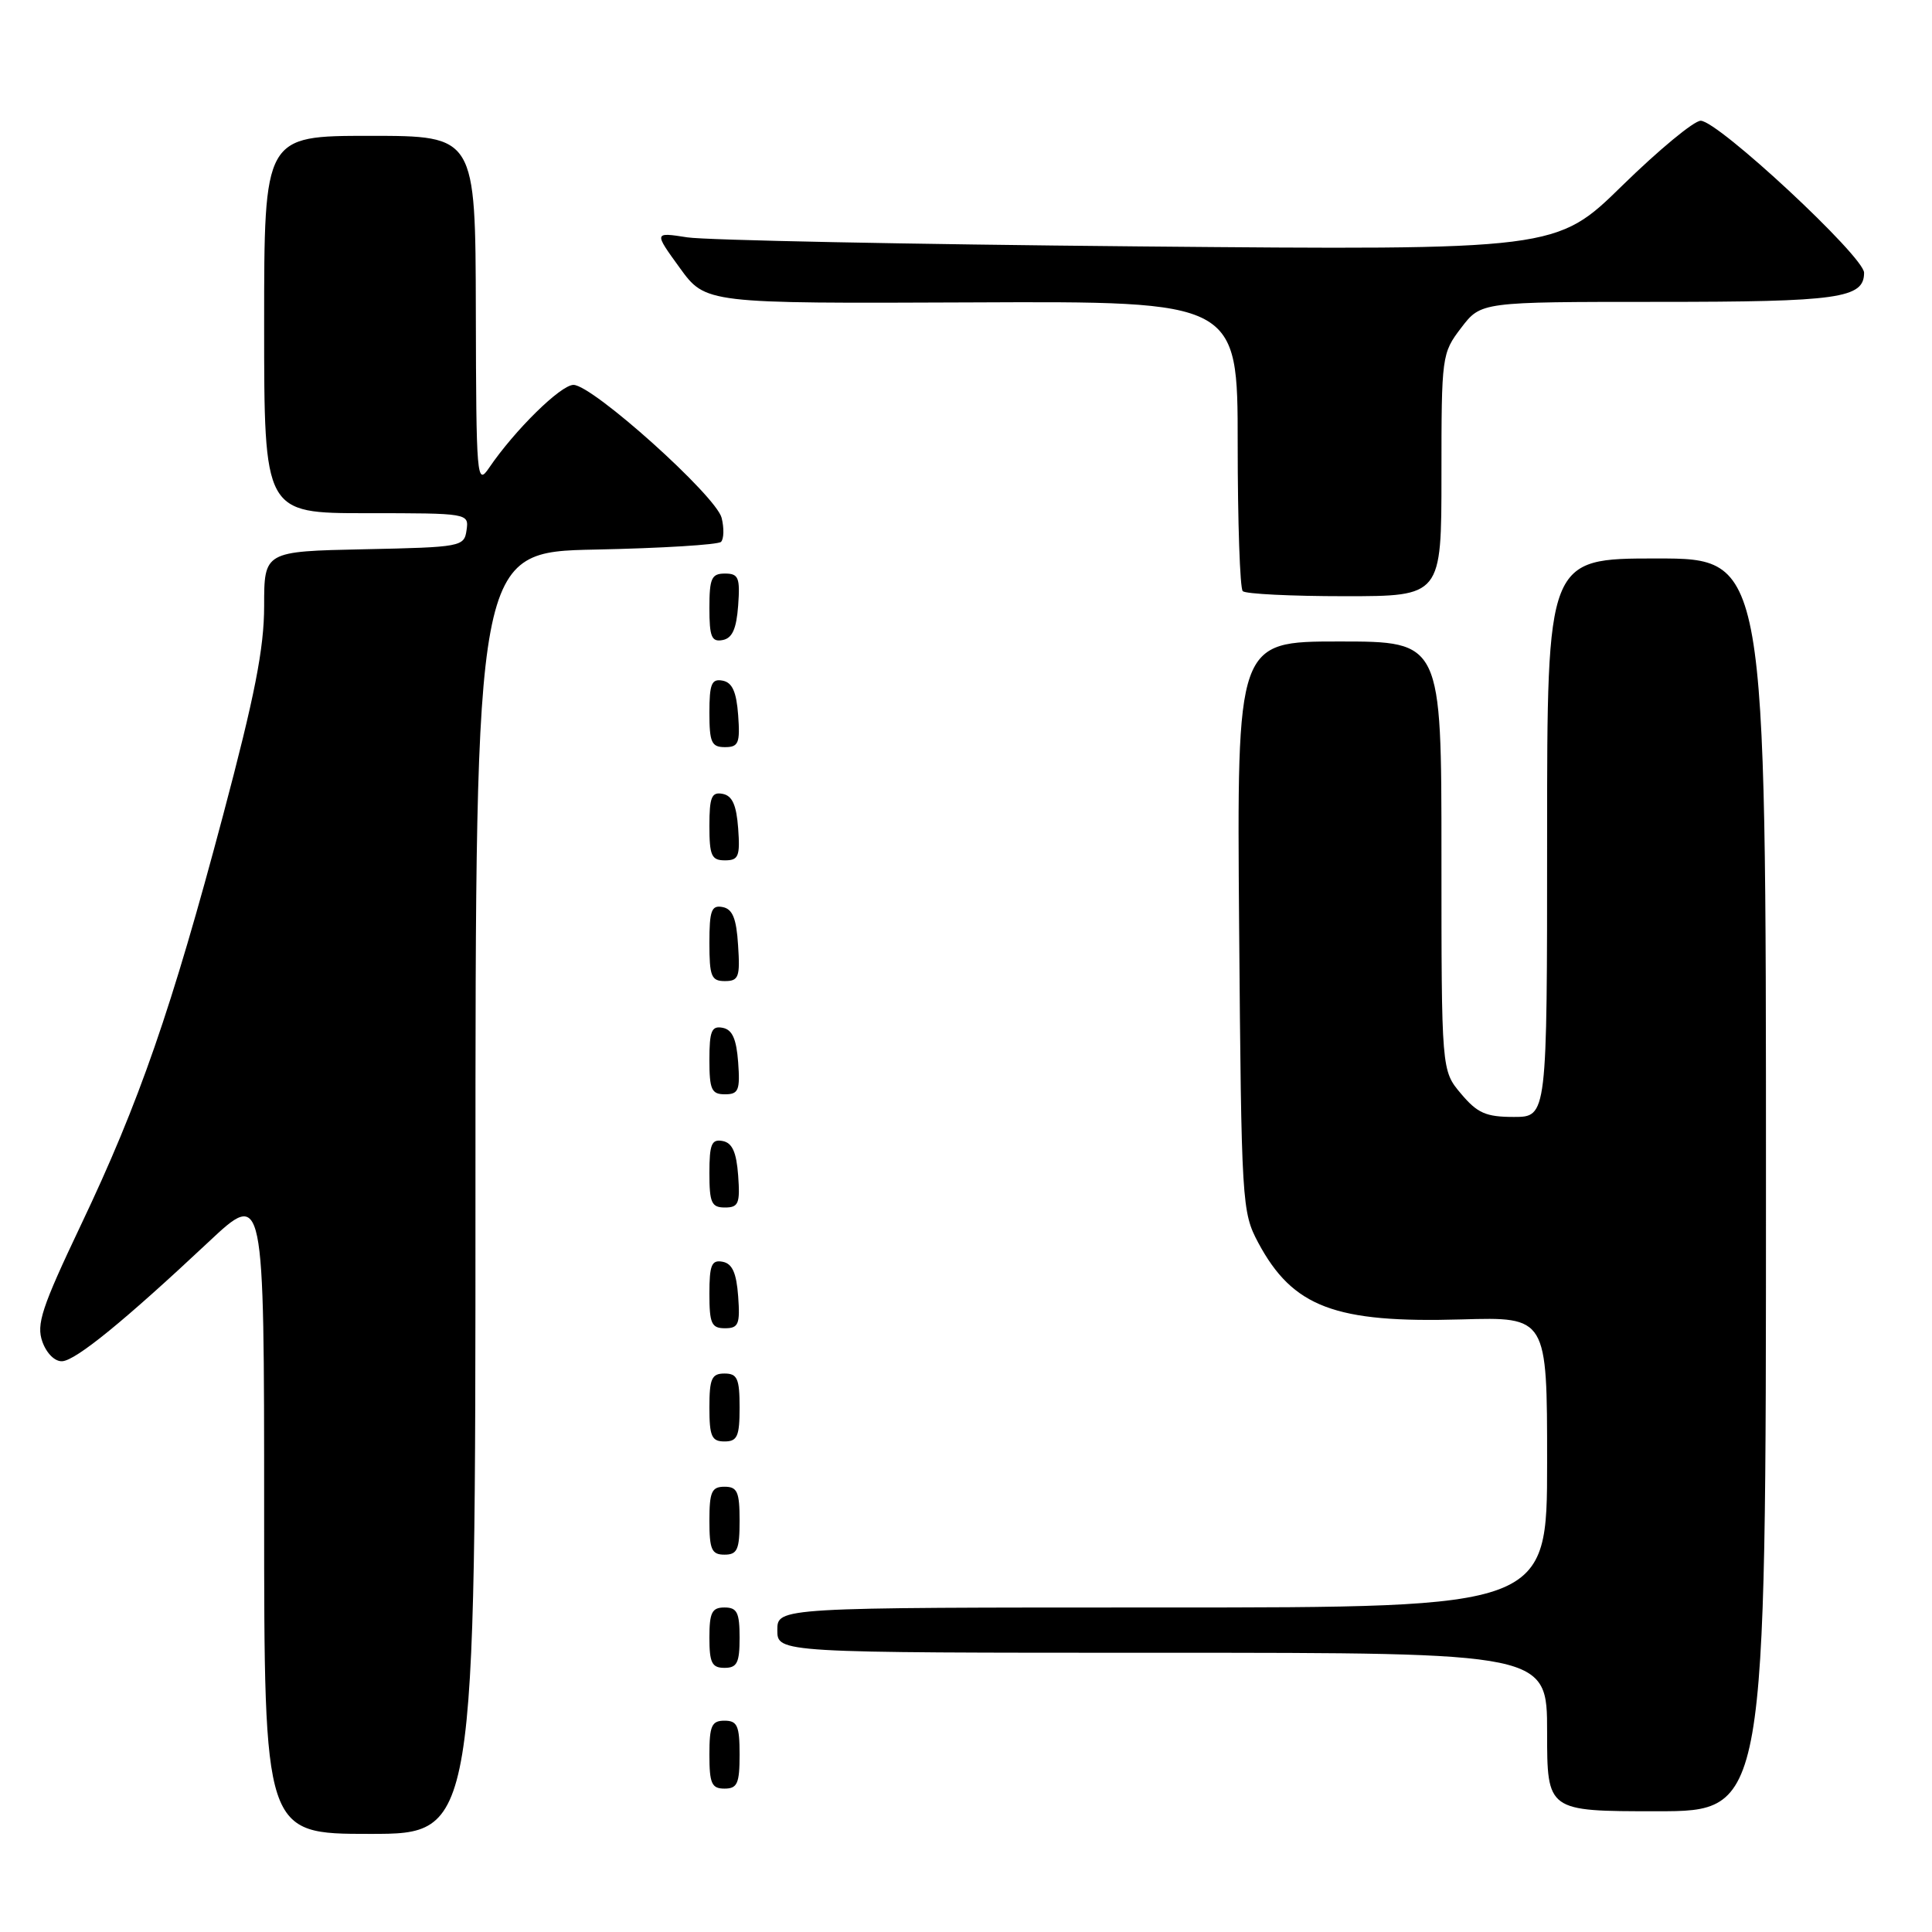 <?xml version="1.0" encoding="UTF-8" standalone="no"?>
<!DOCTYPE svg PUBLIC "-//W3C//DTD SVG 1.1//EN" "http://www.w3.org/Graphics/SVG/1.1/DTD/svg11.dtd" >
<svg xmlns="http://www.w3.org/2000/svg" xmlns:xlink="http://www.w3.org/1999/xlink" version="1.1" viewBox="0 0 256 256">
 <g >
 <path fill="currentColor"
d=" M 63.00 158.07 C 63.00 73.14 63.00 73.14 78.92 72.82 C 87.68 72.64 95.15 72.18 95.54 71.80 C 95.92 71.41 95.96 69.98 95.62 68.62 C 94.89 65.70 78.51 51.00 75.99 51.00 C 74.30 51.00 68.20 57.00 64.80 62.00 C 63.18 64.39 63.10 63.44 63.05 41.25 C 63.00 18.00 63.00 18.00 49.00 18.00 C 35.00 18.00 35.00 18.00 35.00 43.00 C 35.00 68.00 35.00 68.00 48.57 68.00 C 62.07 68.00 62.14 68.01 61.82 70.25 C 61.51 72.44 61.13 72.51 48.25 72.78 C 35.00 73.06 35.00 73.06 35.00 80.30 C 35.00 85.89 33.76 92.21 29.56 108.02 C 22.74 133.69 18.45 146.08 10.73 162.30 C 5.51 173.29 4.79 175.48 5.62 177.80 C 6.19 179.37 7.30 180.44 8.26 180.37 C 10.11 180.22 16.51 175.00 27.62 164.58 C 35.00 157.66 35.00 157.66 35.00 200.33 C 35.00 243.00 35.00 243.00 49.00 243.00 C 63.00 243.00 63.00 243.00 63.00 158.07 Z  M 234.00 157.00 C 234.00 74.00 234.00 74.00 219.50 74.00 C 205.00 74.00 205.00 74.00 205.00 111.00 C 205.00 148.00 205.00 148.00 200.59 148.00 C 196.89 148.00 195.76 147.50 193.59 144.92 C 191.00 141.85 191.00 141.85 191.00 113.42 C 191.00 85.00 191.00 85.00 177.44 85.00 C 163.89 85.00 163.89 85.00 164.19 122.75 C 164.49 159.55 164.56 160.60 166.72 164.66 C 171.30 173.21 176.89 175.32 193.66 174.83 C 205.00 174.50 205.00 174.50 205.00 193.75 C 205.00 213.00 205.00 213.00 154.00 213.00 C 103.00 213.00 103.00 213.00 103.00 216.00 C 103.00 219.00 103.00 219.00 154.00 219.00 C 205.00 219.00 205.00 219.00 205.00 229.50 C 205.00 240.00 205.00 240.00 219.50 240.00 C 234.00 240.00 234.00 240.00 234.00 157.00 Z  M 98.00 232.50 C 98.00 228.67 97.70 228.00 96.00 228.00 C 94.30 228.00 94.00 228.67 94.00 232.50 C 94.00 236.33 94.30 237.00 96.00 237.00 C 97.70 237.00 98.00 236.33 98.00 232.50 Z  M 98.00 217.00 C 98.00 213.67 97.67 213.00 96.00 213.00 C 94.33 213.00 94.00 213.67 94.00 217.00 C 94.00 220.33 94.33 221.00 96.00 221.00 C 97.67 221.00 98.00 220.33 98.00 217.00 Z  M 98.00 201.50 C 98.00 197.67 97.70 197.00 96.00 197.00 C 94.30 197.00 94.00 197.67 94.00 201.50 C 94.00 205.33 94.30 206.00 96.00 206.00 C 97.70 206.00 98.00 205.33 98.00 201.50 Z  M 98.00 186.50 C 98.00 182.67 97.70 182.00 96.00 182.00 C 94.30 182.00 94.00 182.67 94.00 186.50 C 94.00 190.33 94.30 191.00 96.00 191.00 C 97.70 191.00 98.00 190.33 98.00 186.50 Z  M 97.81 171.76 C 97.58 168.66 97.03 167.43 95.75 167.19 C 94.29 166.91 94.00 167.61 94.00 171.43 C 94.00 175.38 94.28 176.00 96.06 176.00 C 97.86 176.00 98.08 175.47 97.81 171.76 Z  M 97.81 155.76 C 97.58 152.66 97.03 151.43 95.75 151.19 C 94.29 150.91 94.00 151.61 94.00 155.43 C 94.00 159.38 94.28 160.00 96.06 160.00 C 97.86 160.00 98.08 159.47 97.81 155.76 Z  M 97.81 140.76 C 97.58 137.66 97.03 136.43 95.75 136.19 C 94.29 135.91 94.00 136.61 94.00 140.43 C 94.00 144.38 94.28 145.00 96.06 145.00 C 97.86 145.00 98.08 144.47 97.81 140.76 Z  M 97.80 125.26 C 97.58 121.69 97.07 120.44 95.75 120.19 C 94.27 119.90 94.00 120.64 94.00 124.93 C 94.00 129.38 94.25 130.00 96.05 130.00 C 97.88 130.00 98.08 129.47 97.80 125.26 Z  M 97.81 109.76 C 97.58 106.66 97.03 105.43 95.75 105.19 C 94.29 104.91 94.00 105.61 94.00 109.43 C 94.00 113.38 94.28 114.00 96.06 114.00 C 97.86 114.00 98.08 113.47 97.81 109.76 Z  M 97.81 94.76 C 97.58 91.66 97.03 90.43 95.75 90.19 C 94.29 89.91 94.00 90.61 94.00 94.43 C 94.00 98.38 94.28 99.00 96.06 99.00 C 97.86 99.00 98.08 98.47 97.81 94.76 Z  M 97.81 80.24 C 98.08 76.53 97.86 76.00 96.06 76.00 C 94.28 76.00 94.00 76.62 94.00 80.57 C 94.00 84.39 94.29 85.09 95.75 84.81 C 97.03 84.57 97.58 83.34 97.81 80.24 Z  M 191.00 62.93 C 191.00 47.14 191.04 46.81 193.62 43.43 C 196.24 40.00 196.24 40.00 219.68 40.00 C 243.66 40.00 247.00 39.53 247.00 36.14 C 247.00 34.00 227.65 16.00 225.35 16.00 C 224.46 16.00 219.80 19.86 214.98 24.57 C 206.22 33.15 206.22 33.15 150.86 32.65 C 120.41 32.37 93.51 31.83 91.07 31.45 C 86.64 30.76 86.64 30.76 90.07 35.49 C 93.50 40.22 93.50 40.22 128.75 40.07 C 164.00 39.91 164.00 39.91 164.00 58.79 C 164.00 69.17 164.30 77.97 164.67 78.33 C 165.03 78.70 171.11 79.00 178.17 79.00 C 191.00 79.00 191.00 79.00 191.00 62.93 Z "/>
</g>
</svg>